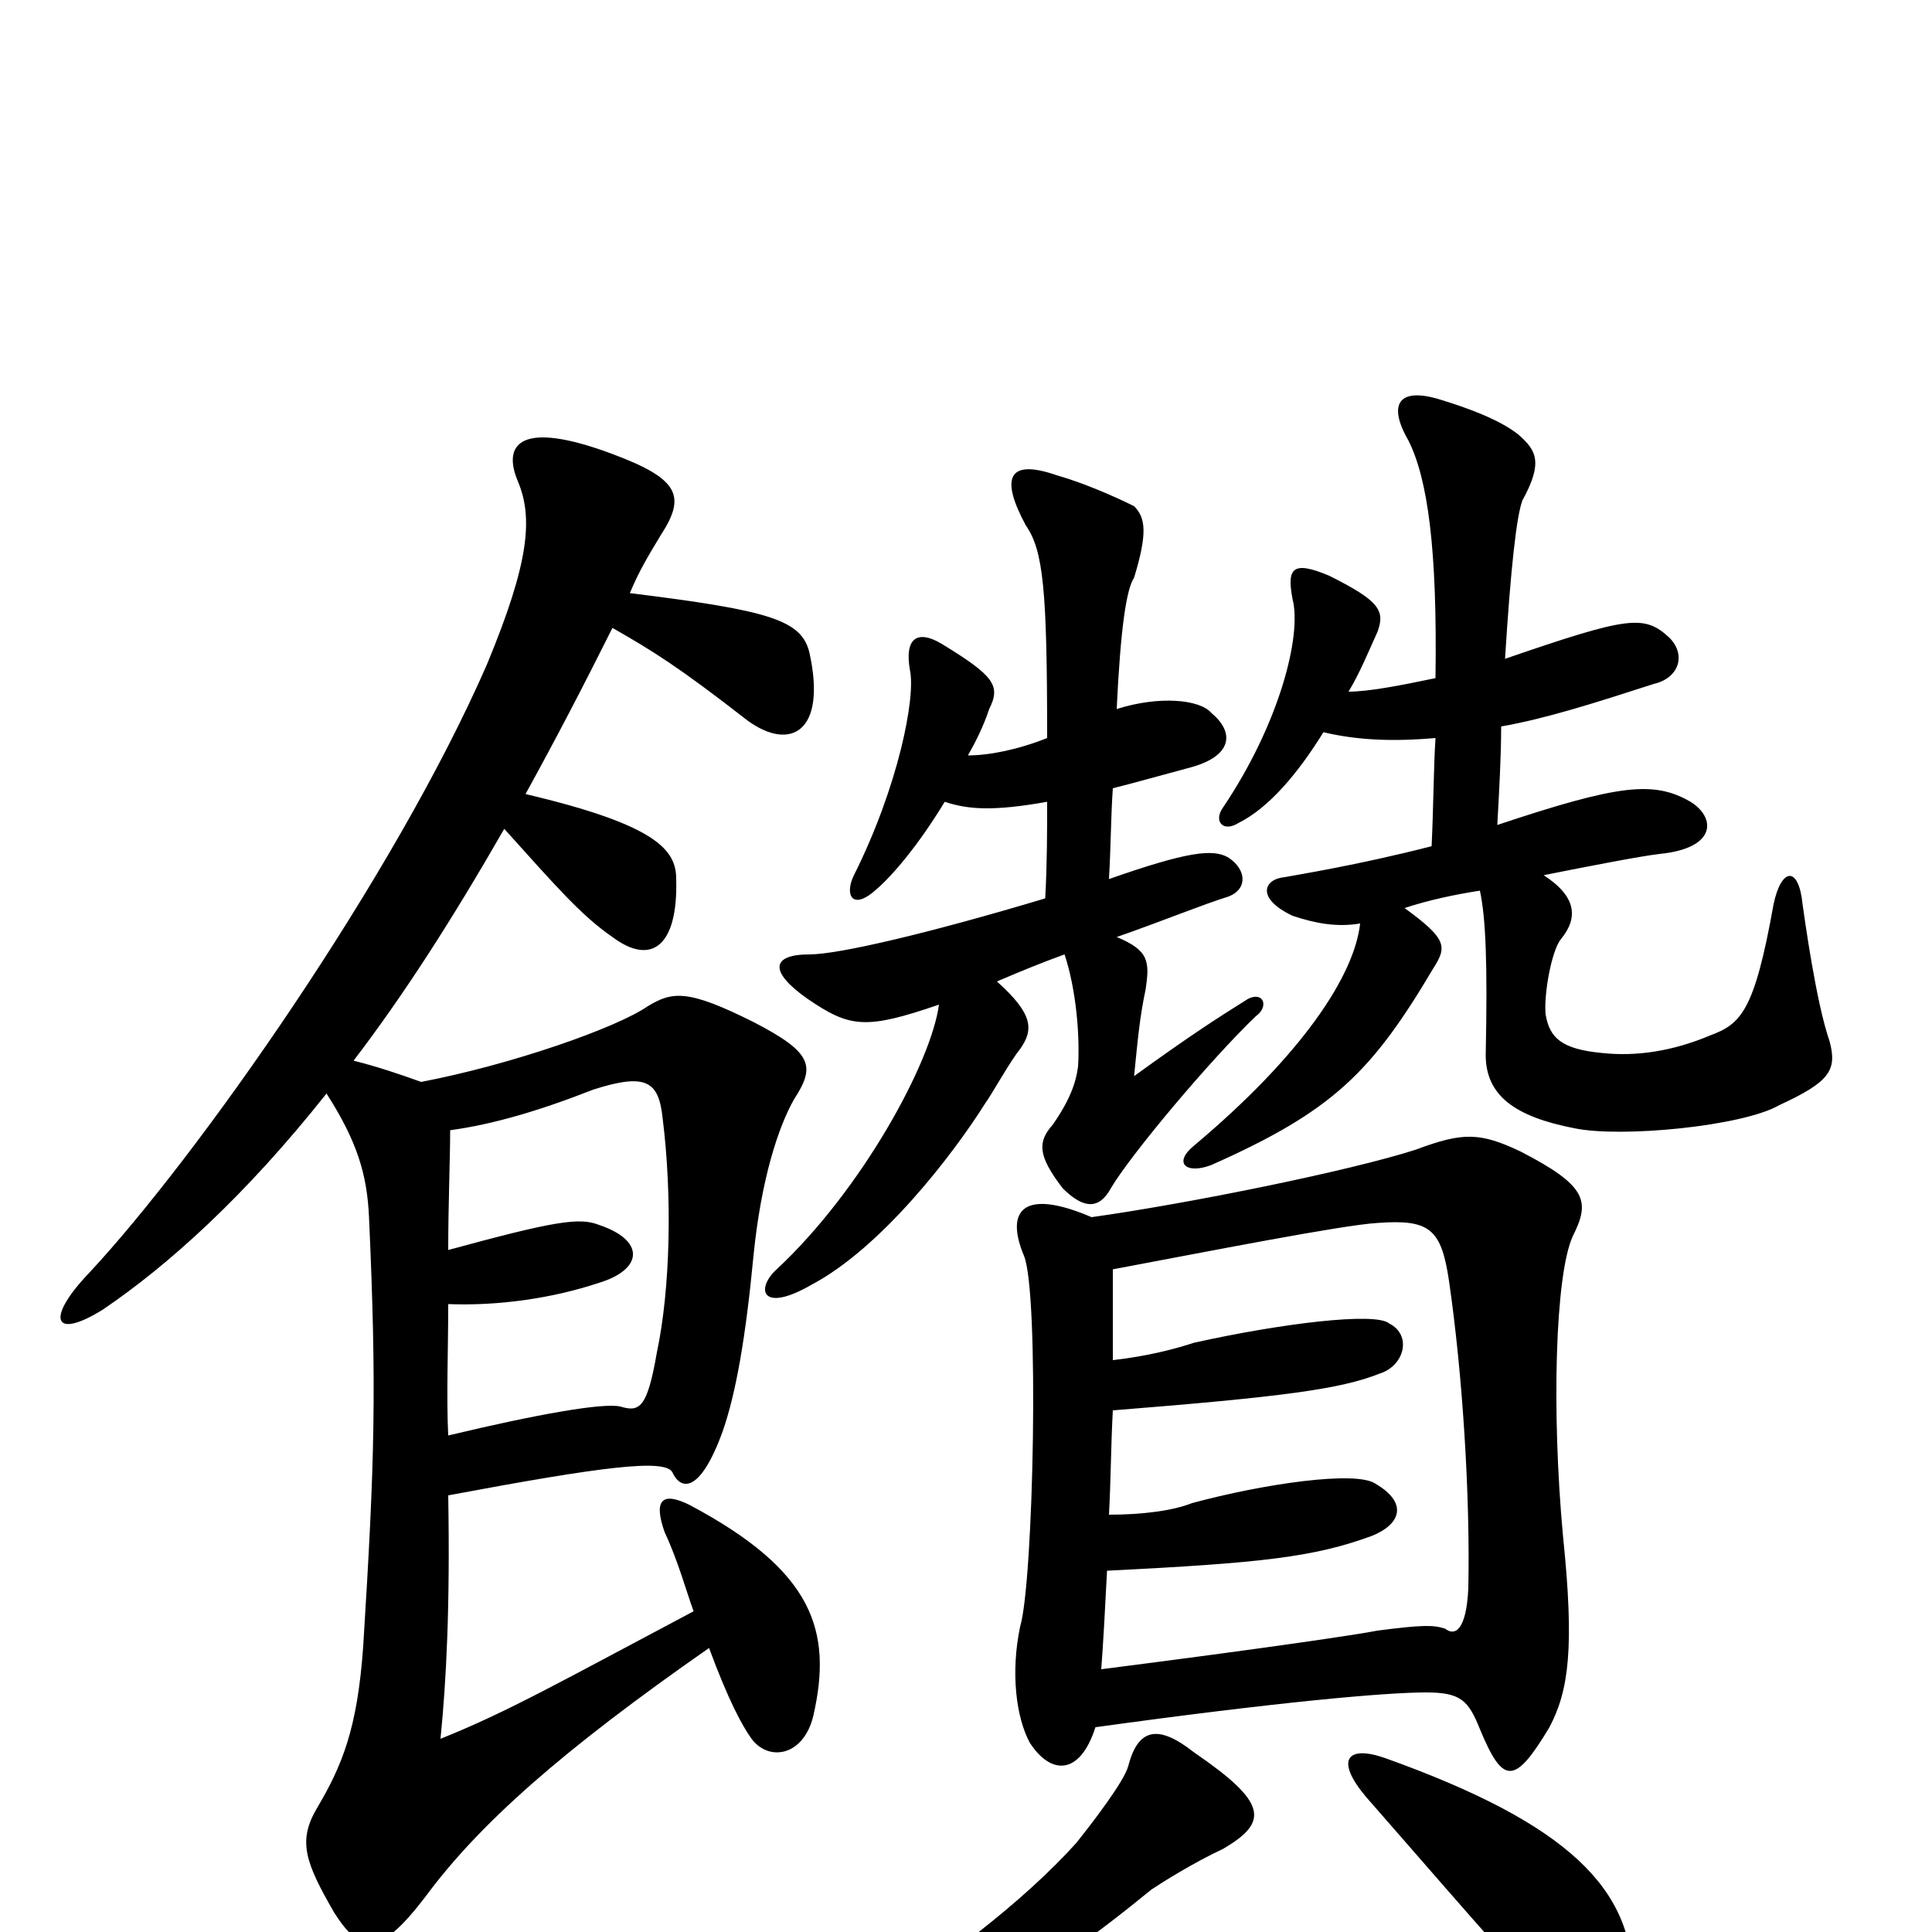 <svg xmlns="http://www.w3.org/2000/svg" viewBox="0 -1000 1000 1000">
	<path fill="#000000" d="M845 27C846 -22 812 -56 717 -90C697 -97 691 -89 707 -70C743 -29 783 18 813 49C830 67 844 61 845 27ZM633 -43C657 -57 656 -67 618 -93C599 -108 589 -105 584 -86C582 -78 565 -56 557 -46C530 -16 486 18 445 42C430 51 432 64 450 60C497 47 535 28 596 -22C602 -26 618 -36 633 -43ZM565 -370C530 -385 520 -374 530 -350C538 -331 535 -181 528 -158C523 -134 526 -111 533 -98C544 -81 559 -81 567 -106C661 -119 717 -124 738 -124C756 -124 760 -120 766 -105C778 -76 784 -76 802 -106C812 -125 815 -147 809 -205C803 -270 805 -340 814 -360C823 -378 822 -386 787 -404C766 -414 757 -414 733 -405C699 -394 615 -377 565 -370ZM576 -296C576 -314 576 -330 576 -343C624 -352 695 -366 713 -367C740 -369 746 -364 750 -337C757 -289 761 -226 760 -178C759 -156 753 -153 748 -157C742 -159 736 -159 713 -156C703 -154 656 -147 570 -136C571 -149 572 -167 573 -187C653 -191 680 -194 710 -205C725 -211 729 -222 712 -232C702 -239 654 -232 617 -222C607 -218 591 -216 574 -216C575 -234 575 -252 576 -270C664 -277 694 -281 714 -289C727 -293 731 -309 719 -315C712 -321 663 -315 618 -305C609 -302 594 -298 576 -296ZM542 -618C527 -612 512 -609 501 -609C505 -616 509 -624 512 -633C518 -645 515 -650 487 -667C475 -674 468 -670 471 -653C474 -639 465 -593 442 -547C437 -537 441 -528 454 -540C462 -547 475 -562 489 -585C501 -581 514 -580 542 -585C542 -571 542 -553 541 -535C481 -517 434 -506 419 -506C399 -506 398 -497 418 -483C440 -468 448 -467 486 -480C482 -450 446 -384 402 -343C391 -333 394 -320 420 -335C456 -354 493 -402 510 -429C513 -433 523 -451 528 -457C535 -467 535 -475 516 -492C530 -498 540 -502 551 -506C557 -488 559 -464 558 -448C557 -440 554 -431 545 -418C537 -409 537 -402 550 -385C561 -374 569 -374 575 -385C585 -402 626 -451 650 -474C657 -479 654 -487 646 -483C630 -473 616 -464 587 -443C589 -463 590 -474 593 -488C595 -502 595 -508 578 -515C601 -523 623 -532 636 -536C646 -540 645 -550 636 -556C628 -561 614 -559 574 -545C575 -562 575 -578 576 -592C588 -595 602 -599 617 -603C638 -609 639 -621 627 -631C621 -638 600 -640 578 -633C580 -675 583 -695 587 -701C594 -724 593 -732 587 -738C577 -743 561 -750 547 -754C521 -763 518 -752 531 -728C540 -715 542 -695 542 -618ZM743 -649C724 -645 708 -642 698 -642C704 -652 708 -662 713 -673C717 -684 714 -689 688 -702C669 -710 666 -706 669 -690C674 -671 662 -625 633 -582C628 -575 633 -569 641 -574C657 -582 672 -600 685 -621C702 -617 720 -616 743 -618C742 -602 742 -583 741 -562C702 -552 670 -547 665 -546C654 -545 650 -535 669 -526C681 -522 692 -520 704 -522C701 -495 674 -454 618 -407C607 -398 614 -392 627 -397C690 -425 710 -445 742 -499C749 -510 749 -514 727 -530C739 -534 753 -537 766 -539C769 -525 770 -502 769 -454C769 -433 784 -422 815 -416C839 -411 902 -417 921 -428C947 -440 951 -446 947 -461C940 -481 934 -525 933 -532C931 -552 922 -551 918 -532C908 -476 901 -470 885 -464C866 -456 847 -453 829 -455C808 -457 802 -463 800 -475C799 -485 803 -508 808 -514C817 -525 816 -536 799 -547C824 -552 850 -557 859 -558C889 -561 888 -577 875 -585C856 -596 838 -594 775 -573C776 -591 777 -609 777 -624C800 -628 825 -636 856 -646C869 -649 873 -661 864 -670C851 -682 843 -681 779 -659C782 -707 785 -733 788 -741C799 -761 795 -767 786 -775C776 -783 759 -789 746 -793C724 -800 718 -791 729 -772C739 -752 744 -716 743 -649ZM232 -257C231 -277 232 -301 232 -325C258 -324 286 -328 310 -336C333 -343 334 -358 310 -366C300 -370 287 -368 232 -353C232 -377 233 -400 233 -415C255 -418 279 -425 307 -436C335 -445 341 -440 343 -421C348 -381 347 -333 340 -300C335 -271 331 -269 321 -272C312 -274 278 -268 232 -257ZM317 -675C338 -663 351 -655 387 -627C409 -611 428 -621 419 -662C415 -679 399 -684 326 -693C331 -705 336 -713 342 -723C355 -743 352 -752 317 -765C269 -783 260 -770 268 -751C276 -732 274 -709 252 -656C204 -546 102 -401 46 -341C24 -318 27 -306 53 -322C87 -345 127 -381 169 -434C185 -409 190 -392 191 -370C195 -281 194 -244 188 -148C185 -105 177 -86 164 -64C154 -47 158 -36 173 -10C187 12 197 12 220 -18C248 -56 291 -94 367 -147C377 -120 384 -107 389 -100C398 -88 416 -91 421 -112C431 -156 421 -187 357 -221C343 -228 338 -224 344 -207C351 -192 355 -177 359 -166C291 -130 263 -114 228 -100C231 -130 233 -168 232 -226C312 -241 344 -245 348 -238C352 -229 362 -226 374 -259C381 -279 386 -308 390 -350C394 -390 403 -417 411 -431C422 -448 421 -455 390 -471C356 -488 348 -487 335 -479C319 -468 265 -449 218 -440C207 -444 195 -448 183 -451C209 -485 234 -524 261 -571C288 -541 301 -526 317 -515C337 -500 351 -510 350 -545C350 -560 340 -573 272 -589C288 -618 302 -645 317 -675Z"/>
</svg>